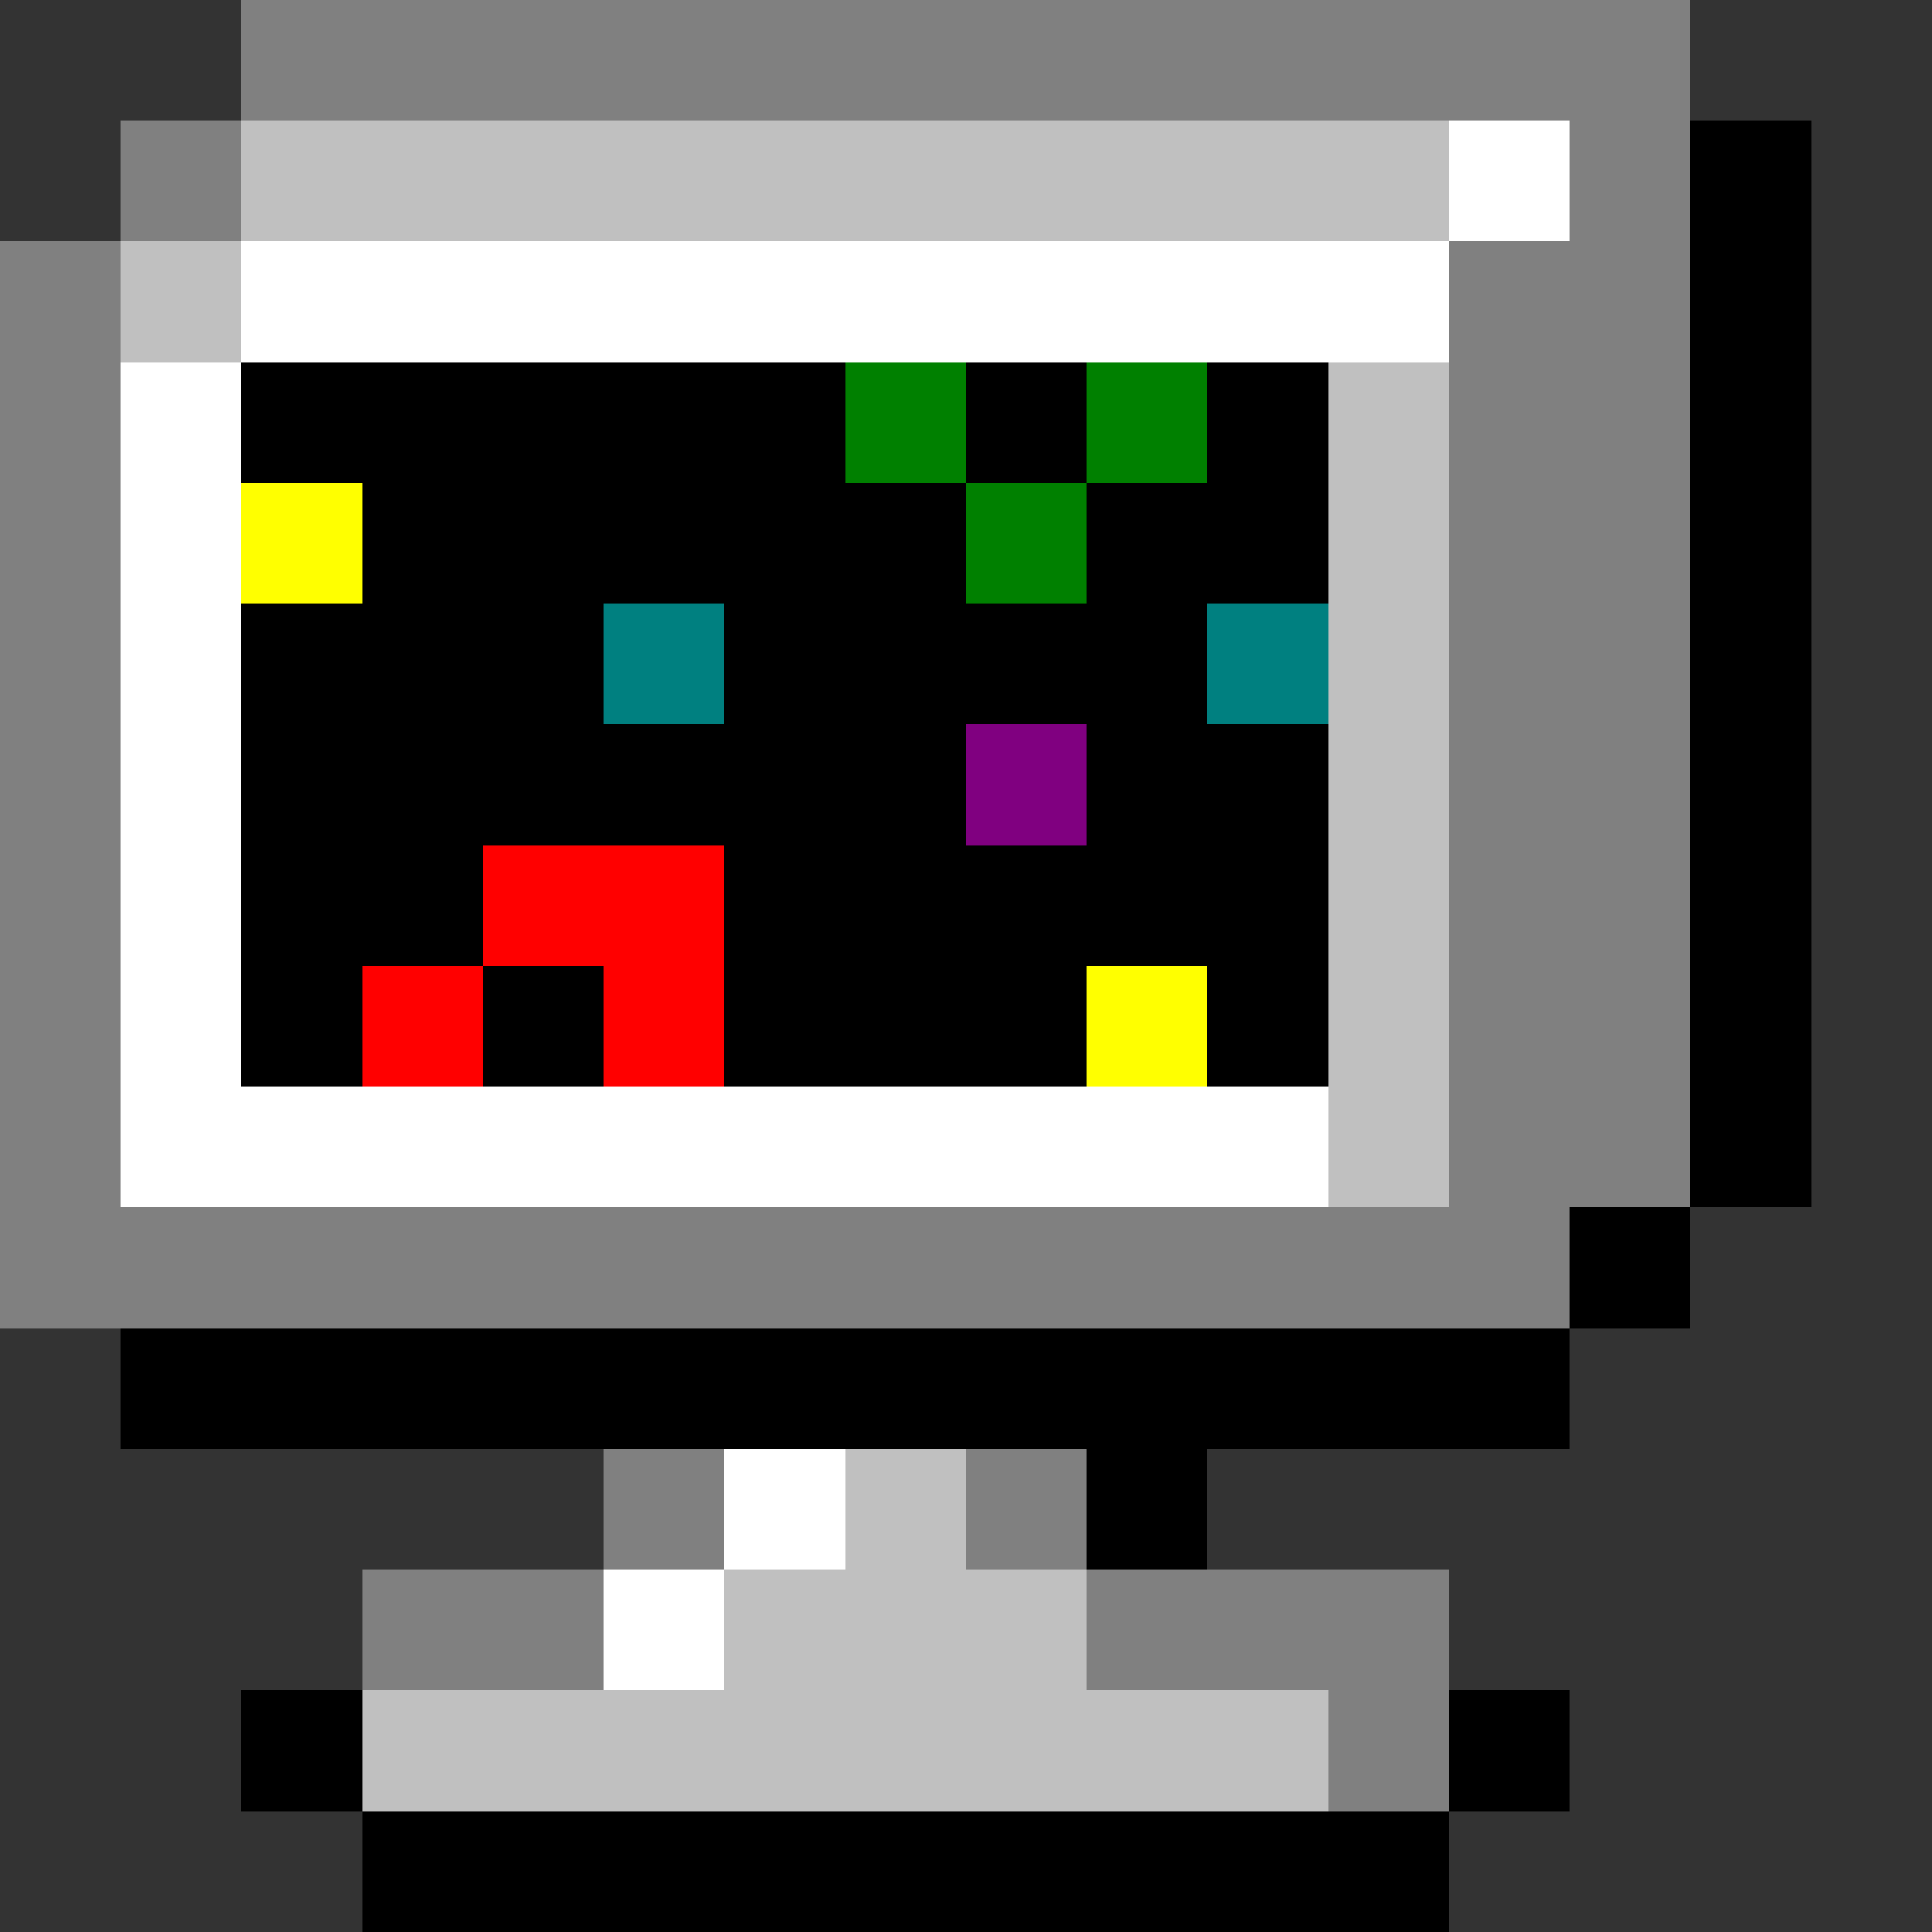<svg xmlns="http://www.w3.org/2000/svg" width="16" height="16" shape-rendering="crispEdges" viewBox="0 -0.5 16 16"><rect x="0" y="-0.5" width="16" height="16" fill="#333333" stroke="none"/><path stroke="gray" d="M2 0h12M1 1h1m11 0h1M0 2h1m11 0h2M0 3h1m11 0h2M0 4h1m11 0h2M0 5h1m11 0h2M0 6h1m11 0h2M0 7h1m11 0h2M0 8h1m11 0h2M0 9h1m11 0h2M0 10h13m-8 2h1m2 0h1m-6 1h2m4 0h3m-1 1h1"/><path stroke="silver" d="M2 1h10M1 2h1m9 1h1m-1 1h1m-1 1h1m-1 1h1m-1 1h1m-1 1h1m-1 1h1m-5 3h1m-2 1h3m-6 1h8"/><path stroke="#fff" d="M12 1h1M2 2h10M1 3h1M1 4h1M1 5h1M1 6h1M1 7h1M1 8h1M1 9h10m-5 3h1m-2 1h1"/><path stroke="#000" d="M14 1h1m-1 1h1M2 3h5m1 0h1m1 0h1m3 0h1M3 4h5m1 0h2m3 0h1M2 5h3m1 0h4m4 0h1M2 6h6m1 0h2m3 0h1M2 7h2m2 0h5m3 0h1M2 8h1m1 0h1m1 0h3m1 0h1m3 0h1m-1 1h1m-2 1h1M1 11h12m-4 1h1m-8 2h1m9 0h1M3 15h9"/><path stroke="green" d="M7 3h1m1 0h1M8 4h1"/><path stroke="#ff0" d="M2 4h1m6 4h1"/><path stroke="teal" d="M5 5h1m4 0h1"/><path stroke="purple" d="M8 6h1"/><path stroke="red" d="M4 7h2M3 8h1m1 0h1"/></svg>
